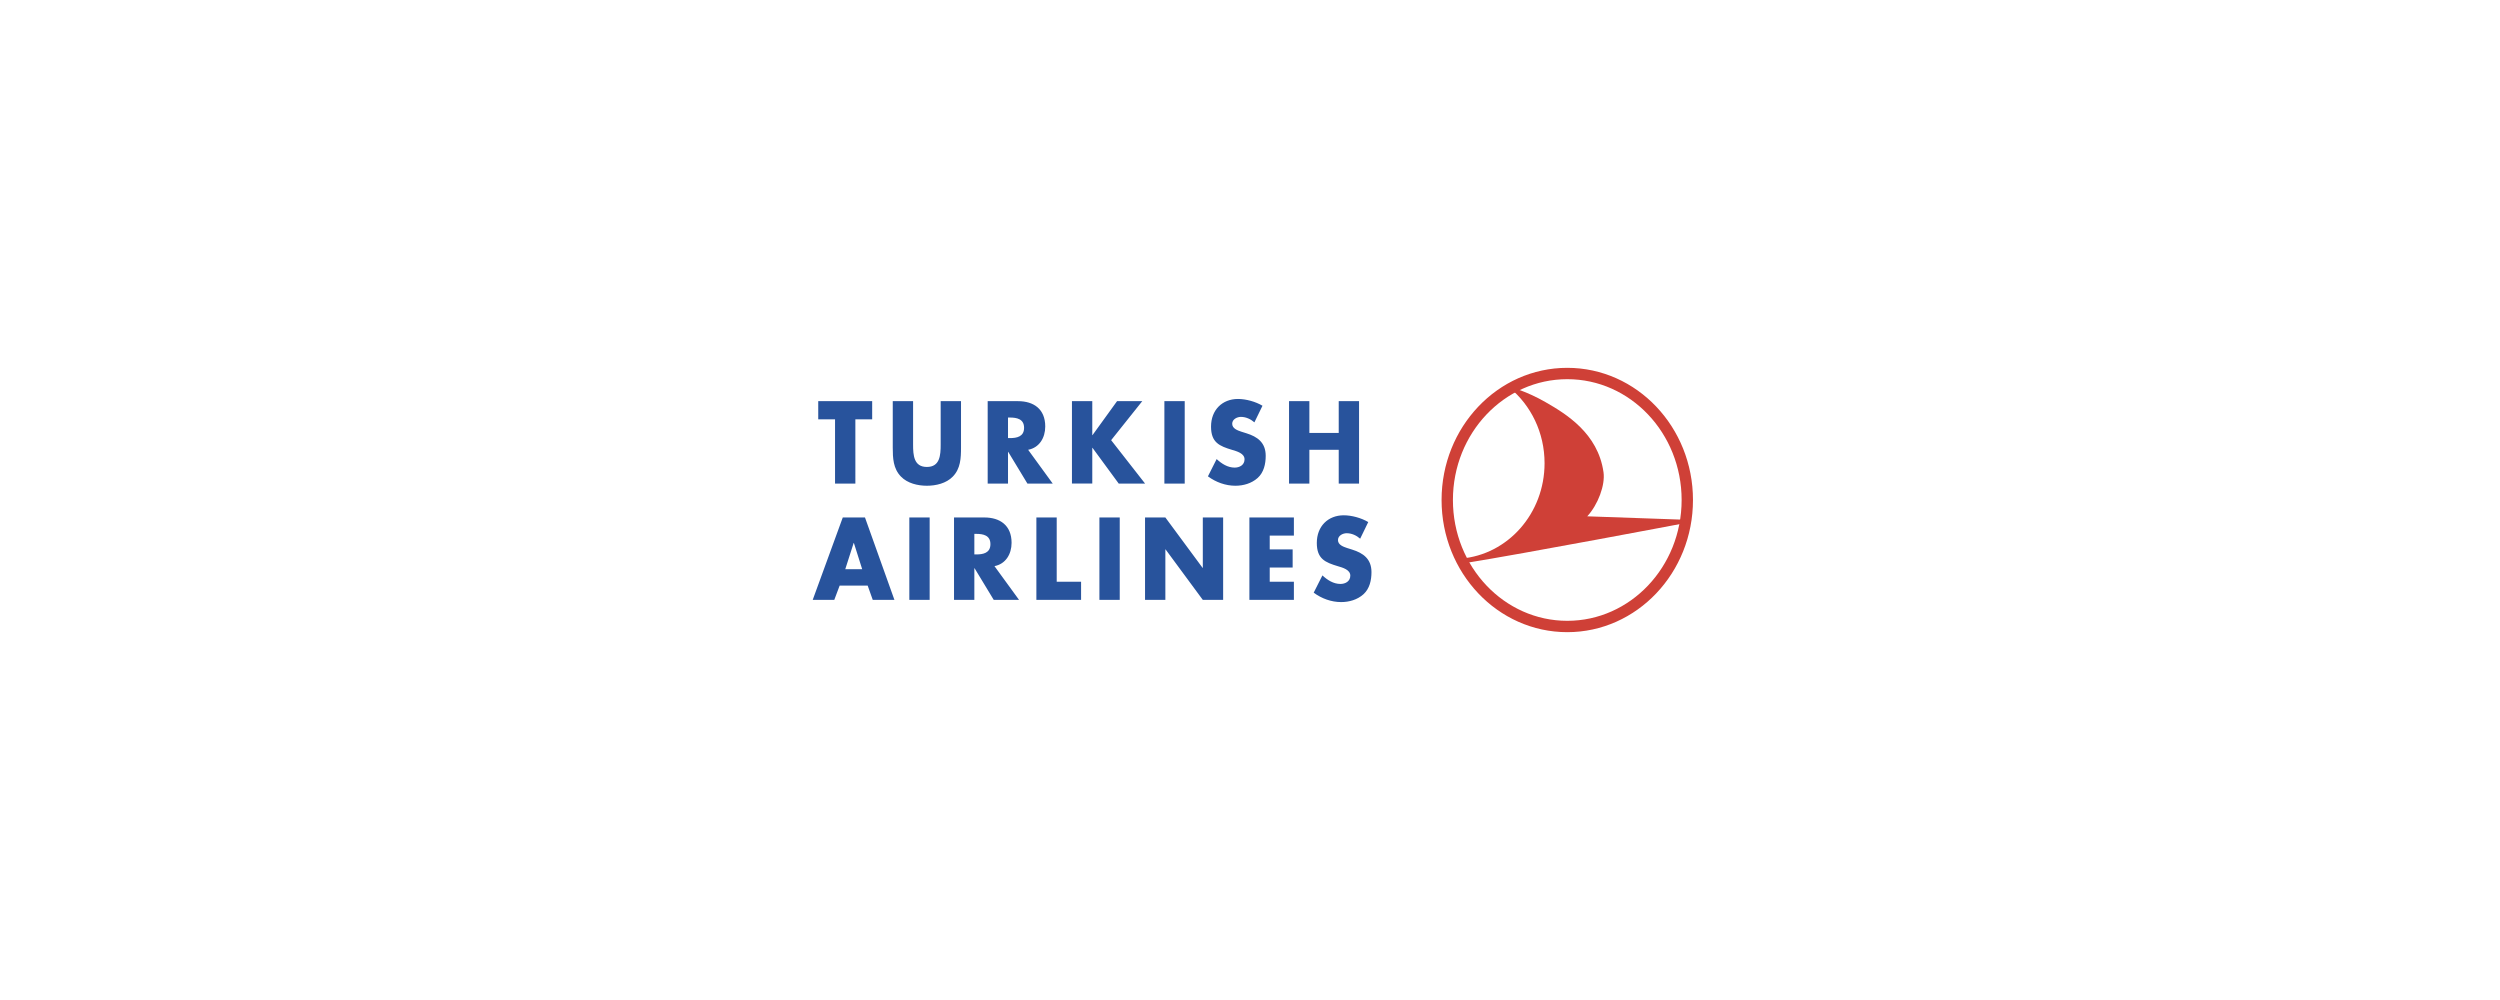 <svg xmlns="http://www.w3.org/2000/svg" width="200" height="80" viewBox="0 0 192.756 192.756"><path fill-rule="evenodd" clip-rule="evenodd" fill="#fff" d="M0 0h192.756v192.756H0V0z"/><path fill-rule="evenodd" clip-rule="evenodd" fill="#28539c" d="M20.31 80.823h3.24v-3.498H13.153v3.498h3.239v12.388h3.918V80.823zM36.753 77.325v8.364c0 2.064-.14 4.318-2.659 4.318-2.52 0-2.659-2.254-2.659-4.318v-8.364h-3.919v8.931c0 2.046.08 4.067 1.579 5.606 1.26 1.305 3.24 1.768 5 1.768 1.759 0 3.739-.462 4.999-1.768 1.499-1.539 1.579-3.561 1.579-5.606v-8.931h-3.92zM53.612 86.7c2.14-.4 3.298-2.296 3.298-4.487 0-3.392-2.259-4.887-5.237-4.887h-5.859v15.886h3.919V87.1h.04l3.699 6.111h4.878L53.612 86.7zm-3.879-6.216h.379c1.28 0 2.719.253 2.719 1.98 0 1.728-1.439 1.98-2.719 1.98h-.379v-3.96zM66.017 83.877h-.04v-6.552h-3.919v15.886h3.919V86.32h.04l5.057 6.891h5.079l-6.539-8.365 5.999-7.521h-4.859l-4.737 6.552zM83.794 77.325h-3.919v15.886h3.919V77.325zM98.783 78.209c-1.338-.801-3.199-1.307-4.718-1.307-3.021 0-5.198 2.107-5.198 5.33 0 3.076 1.619 3.751 4.078 4.488.839.253 2.38.653 2.38 1.813 0 1.116-.98 1.6-1.9 1.6-1.34 0-2.498-.738-3.478-1.644l-1.679 3.329c1.539 1.138 3.399 1.811 5.298 1.811 1.52 0 3.1-.441 4.281-1.494 1.197-1.075 1.557-2.699 1.557-4.277 0-2.571-1.619-3.688-3.718-4.342l-1-.315c-.68-.231-1.74-.59-1.74-1.516 0-.886.96-1.329 1.68-1.329.96 0 1.879.422 2.6 1.054l1.557-3.201zM107.822 83.455v-6.13h-3.92v15.886h3.92V86.7h5.658v6.511h3.918V77.325h-3.918v6.13h-5.658zM22.681 112.873l.98 2.76h4.178l-5.677-15.887h-4.28l-5.797 15.887h4.158l1.039-2.76h5.399zm-1.059-3.16h-3.259l1.619-5.057h.041l1.599 5.057zM34.63 99.746h-3.918v15.887h3.918V99.746zM47.122 109.123c2.139-.4 3.299-2.297 3.299-4.486 0-3.393-2.26-4.891-5.239-4.891h-5.856v15.887h3.918v-6.109h.04l3.699 6.109h4.878l-4.739-6.51zm-3.878-6.215h.38c1.28 0 2.719.254 2.719 1.98 0 1.729-1.438 1.98-2.719 1.98h-.38v-3.96zM59.12 99.746h-3.919v15.887h8.617v-3.498H59.12V99.746zM71.269 99.746H67.35v15.887h3.919V99.746zM76.146 115.633h3.918V105.9h.04l7.178 9.733h3.919V99.746h-3.919v9.715h-.04l-7.178-9.715h-3.918v15.887zM104.838 103.244v-3.498h-8.577v15.887h8.577v-3.498h-4.658v-2.739h4.418V105.9h-4.418v-2.656h4.658zM119.17 100.631c-1.338-.799-3.197-1.305-4.717-1.305-3.02 0-5.197 2.107-5.197 5.33 0 3.076 1.619 3.752 4.078 4.488.84.252 2.379.652 2.379 1.811 0 1.117-.979 1.604-1.9 1.604-1.338 0-2.498-.738-3.477-1.645l-1.68 3.328c1.539 1.139 3.398 1.812 5.297 1.812 1.521 0 3.1-.441 4.279-1.494 1.199-1.076 1.561-2.699 1.561-4.277 0-2.57-1.623-3.689-3.719-4.342l-1.002-.316c-.678-.23-1.738-.59-1.738-1.516 0-.885.959-1.328 1.68-1.328.959 0 1.879.422 2.6 1.055l1.556-3.205z"/><path d="M134.398 96.379c0-13.466 10.357-24.383 23.137-24.383 12.777 0 23.135 10.917 23.135 24.383 0 13.465-10.357 24.381-23.135 24.381-12.779 0-23.137-10.916-23.137-24.381z" fill="none" stroke="#cf4037" stroke-width="2.188" stroke-miterlimit="2.613"/><path d="M164.52 91.033c-1.066-7.556-7.295-11.287-11.186-13.522-3.611-2.073-6.844-3.015-6.922-2.772 4.107 3.377 6.744 8.638 6.744 14.549 0 9.693-7.096 17.64-16.111 18.382l.57.9c11.541-1.838 42.426-7.701 42.426-7.701l.082-.689-18.738-.656c2.068-2.235 3.484-6.029 3.135-8.491z" fill-rule="evenodd" clip-rule="evenodd" fill="#cf4037"/></svg>